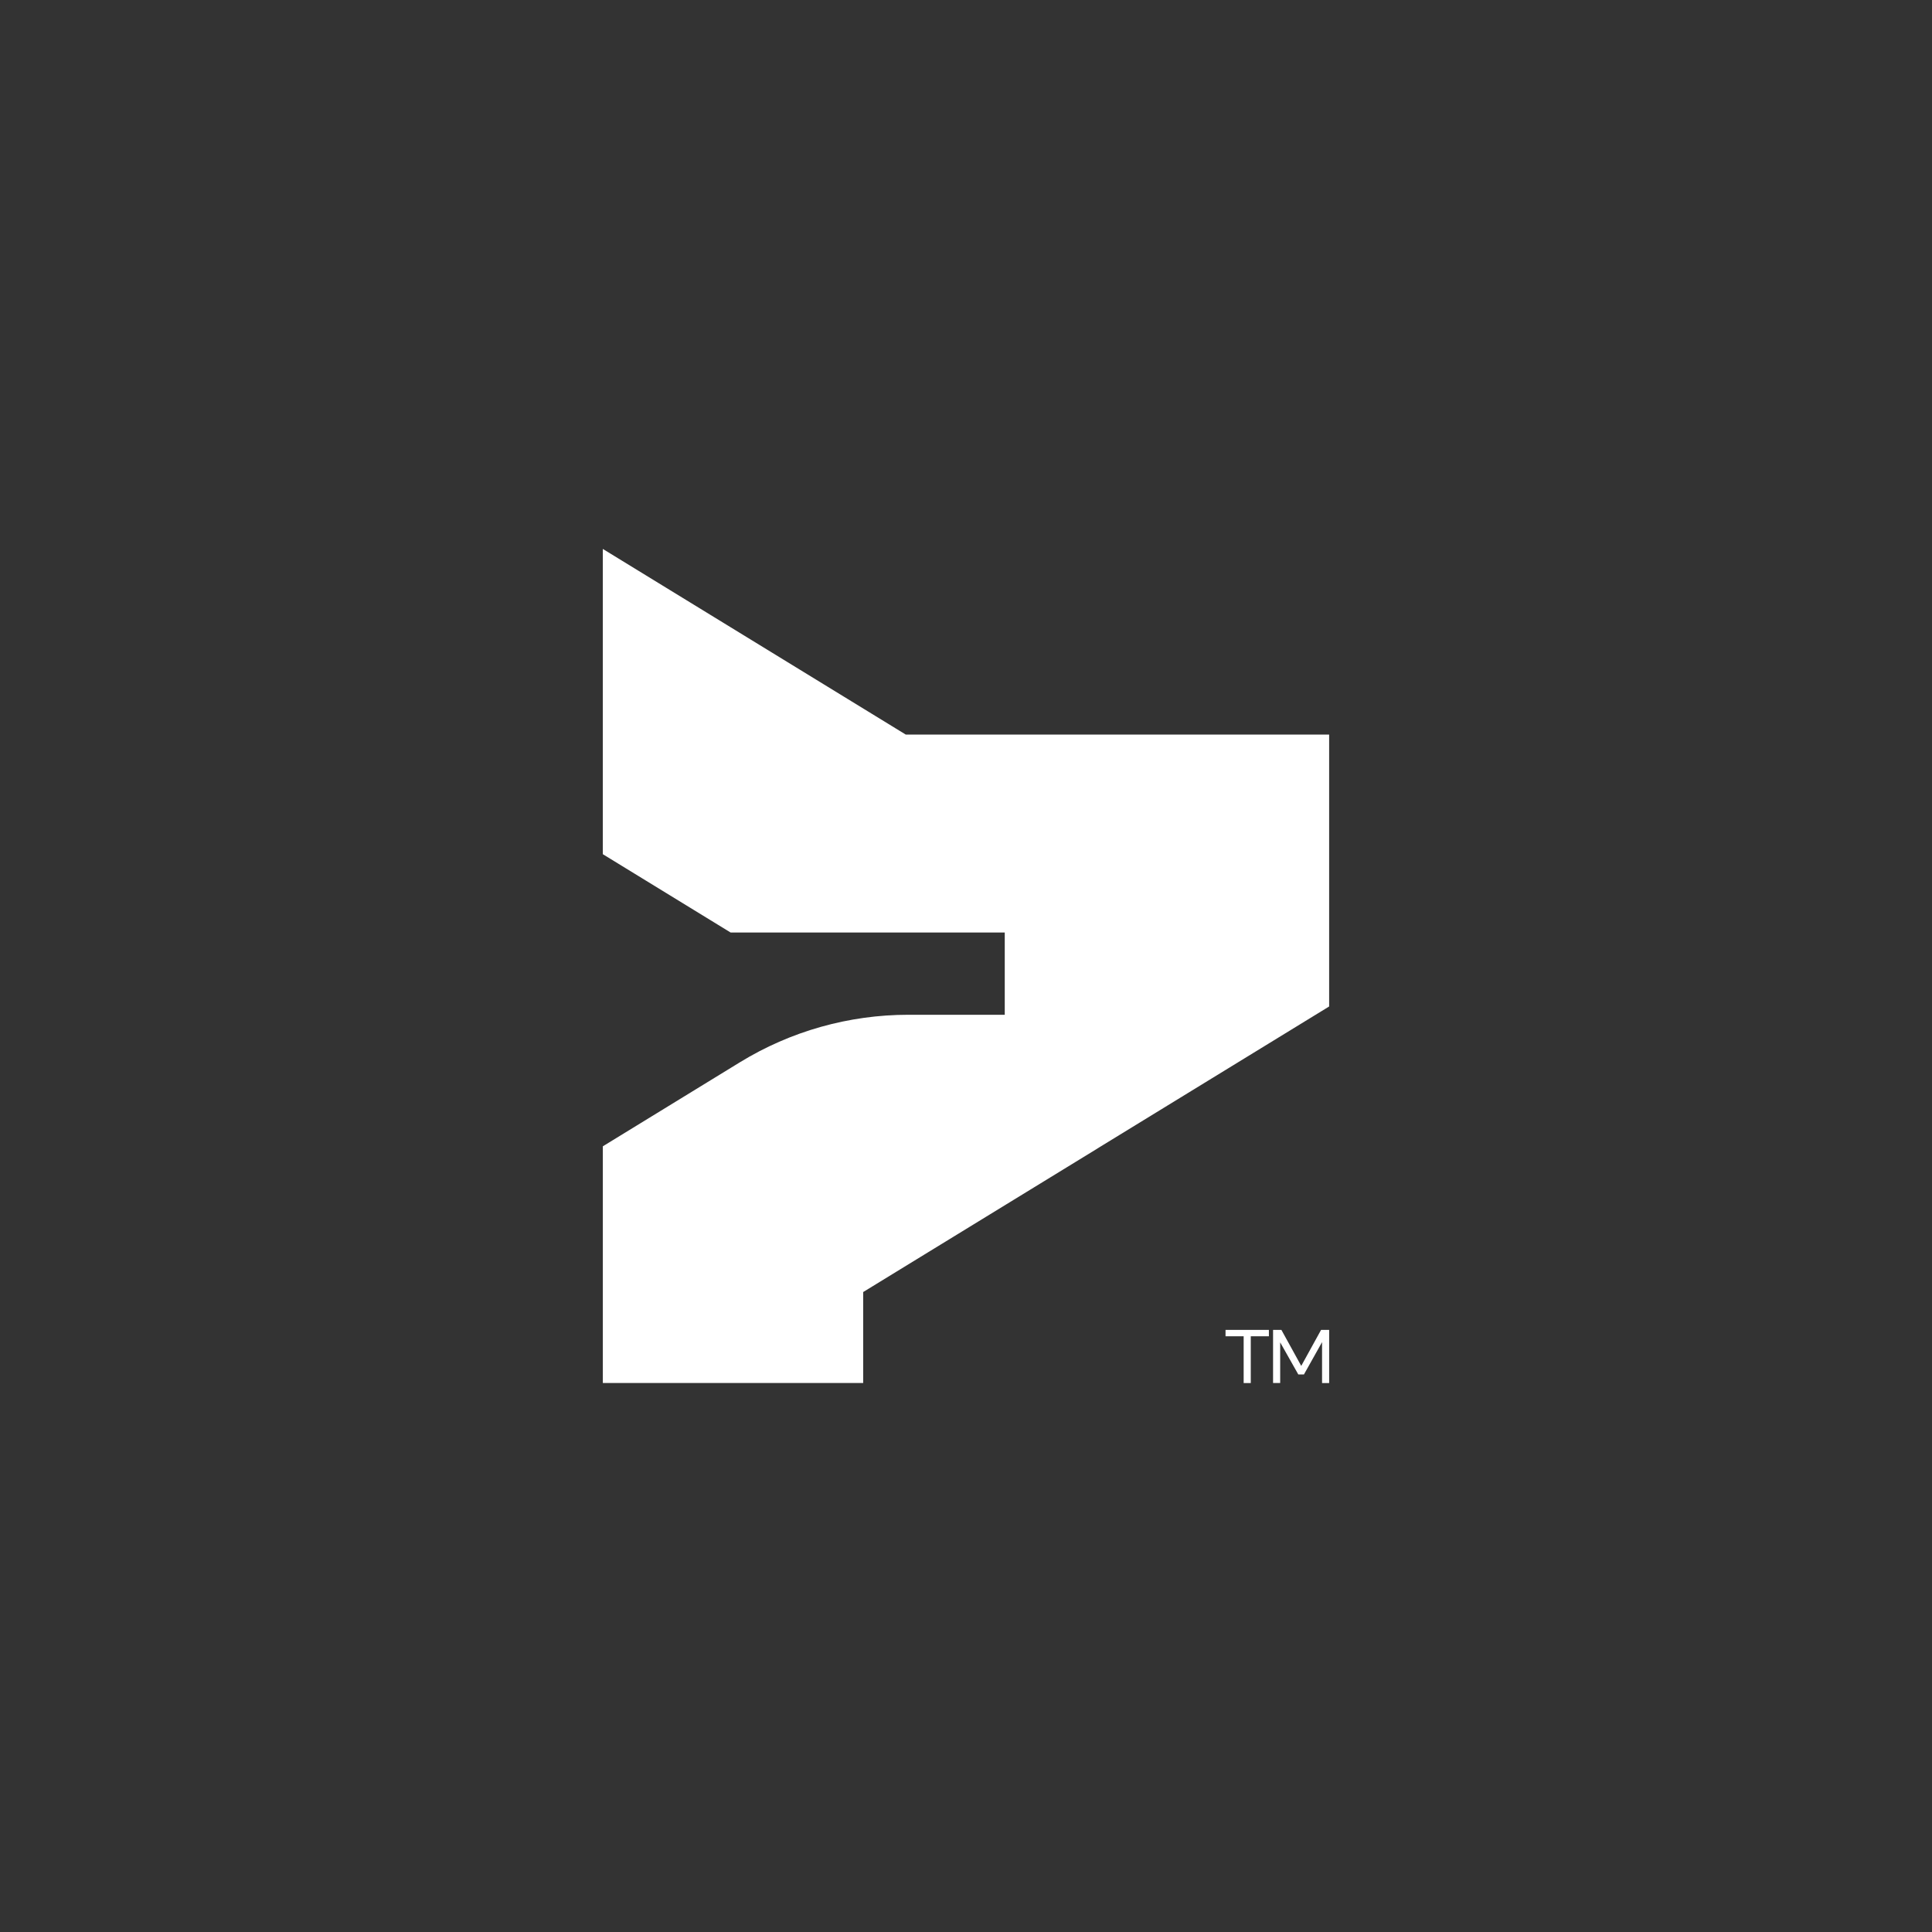 <?xml version="1.0" encoding="UTF-8"?>
<svg id="Logos" xmlns="http://www.w3.org/2000/svg" viewBox="0 0 1080 1080">
  <rect x="0" y="0" width="1080" height="1080" fill="#333333" stroke="none"/>
  <defs>
    <style>
      .cls-1 {
        fill: #fff;
        stroke-width: 0px;
      }
    </style>
  </defs>
  <path class="cls-1" d="M695.21,773.13v-26.15h-10.13v-3.56h24.24v3.56h-10.13v26.15h-3.97ZM711.65,773.13v-29.71h4.66l11.09,20.13,11.09-20.13h4.52v29.71h-3.97v-22.87l-10.13,18.07h-3.15l-10.13-17.94v22.73h-3.97Z"/>
  <path class="cls-1" d="M743,410.65v151.98l-129.56,79.39v.03l-130.92,80.21v50.86h-145.53v-132.33l76.59-46.95c28.39-17.41,60.99-26.58,94.26-26.58h53.82v-45.99h-153.26l-71.42-43.77v-170.64l169.36,103.78h236.65Z"/>
</svg>
